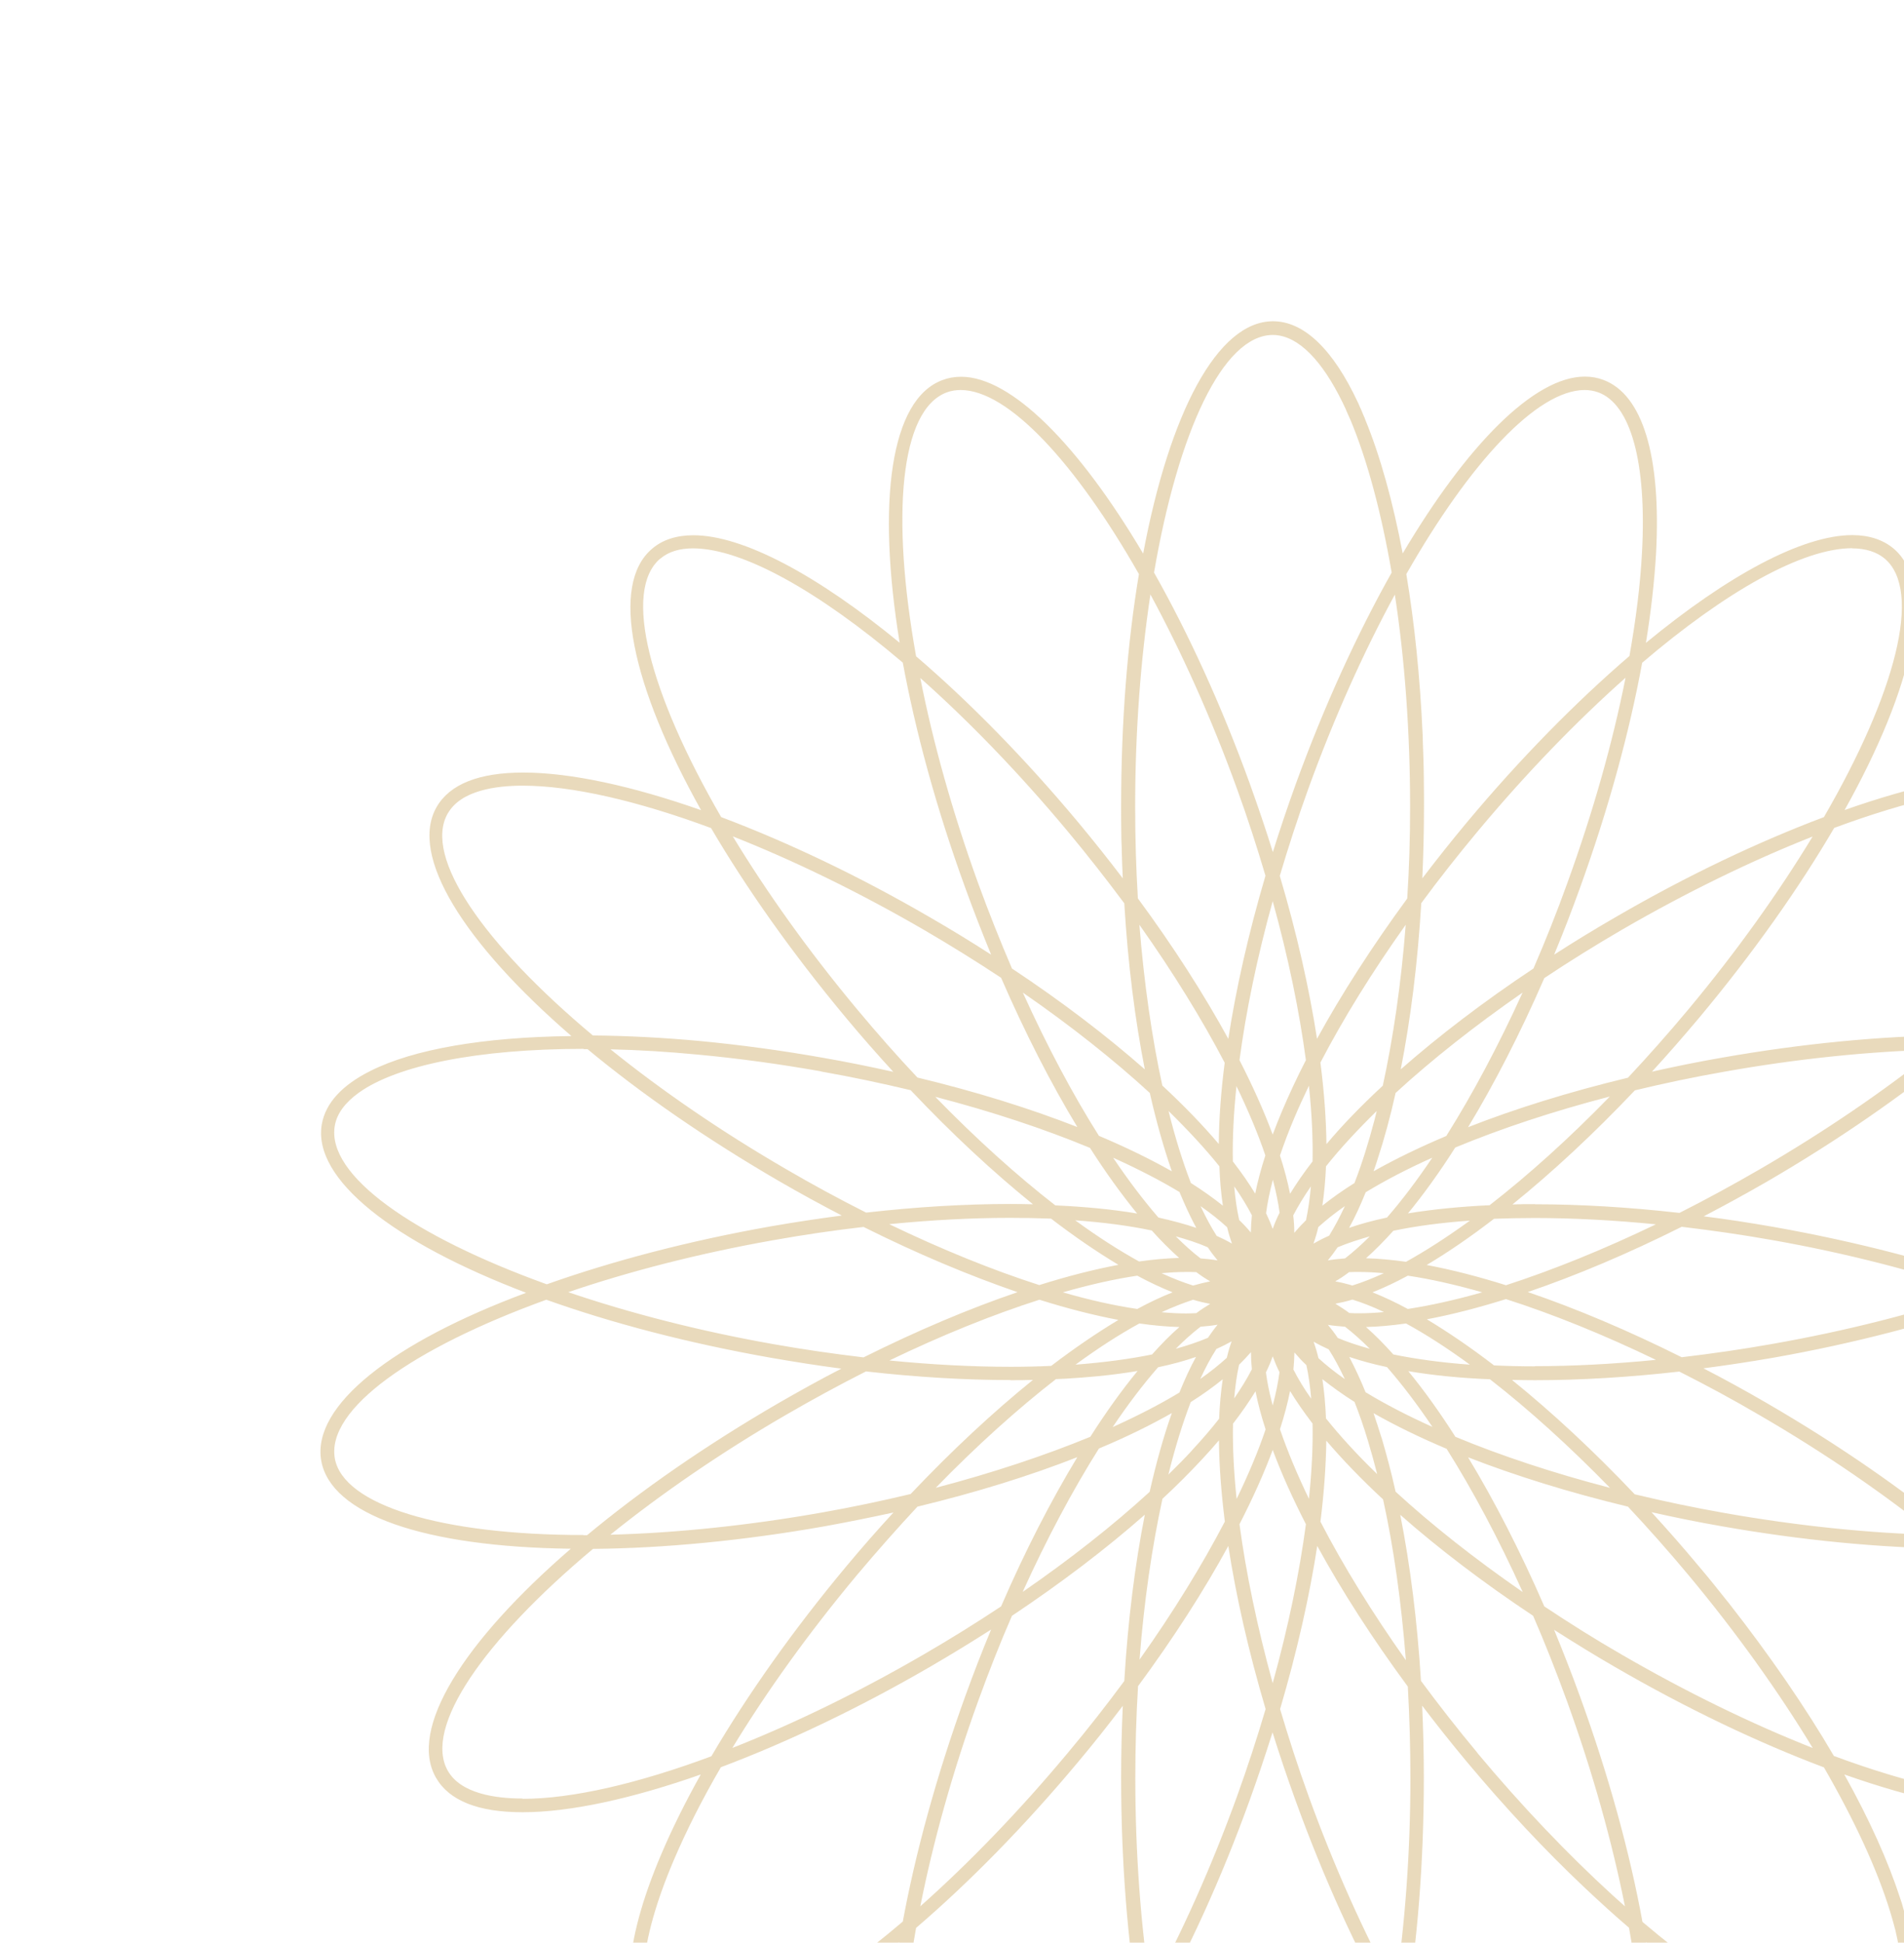 <svg width="101" height="103" viewBox="0 0 101 103" fill="none" xmlns="http://www.w3.org/2000/svg">
<g clip-path="url(#clip0_186_54)">
<path d="M117.239 77.317C116.807 79.786 111.633 81.38 104.049 81.38H103.856C101.021 79.026 97.577 76.63 93.701 74.382C92.588 73.736 91.475 73.123 90.361 72.551C91.611 72.387 92.86 72.199 94.118 71.979C98.402 71.218 102.455 70.156 106.003 68.897C113.083 71.455 117.696 74.693 117.231 77.309L117.239 77.317ZM111.241 93.888C110.544 95.098 108.702 95.352 107.276 95.352C104.657 95.352 101.165 94.542 97.281 93.103C95.775 90.528 93.901 87.798 91.723 85.018C91.651 84.928 91.571 84.83 91.499 84.74C91.314 84.503 91.13 84.274 90.938 84.037C90.666 83.702 90.393 83.367 90.113 83.04C89.288 82.05 88.447 81.094 87.606 80.178C88.816 80.448 90.049 80.702 91.322 80.922C95.543 81.666 99.748 82.075 103.536 82.108C109.318 86.948 112.554 91.583 111.233 93.88L111.241 93.888ZM84.779 116.207C84.555 116.288 84.307 116.329 84.05 116.329C81.52 116.329 77.956 112.471 74.584 106.56C75.193 102.922 75.529 98.736 75.529 94.248C75.529 92.964 75.497 91.689 75.441 90.438C76.194 91.427 76.978 92.417 77.811 93.414C79.862 95.867 81.976 98.123 84.066 100.093C84.859 100.837 85.636 101.548 86.413 102.211C87.743 109.658 87.262 115.299 84.779 116.207ZM67.504 119.272C64.853 119.272 62.483 114.138 61.201 106.674C63.027 103.445 64.781 99.627 66.287 95.458C66.727 94.24 67.128 93.038 67.504 91.853C67.872 93.038 68.281 94.24 68.721 95.458C70.227 99.619 71.981 103.437 73.807 106.674C72.526 114.138 70.155 119.272 67.504 119.272ZM50.958 116.337C50.701 116.337 50.453 116.297 50.229 116.215C47.738 115.307 47.258 109.666 48.595 102.219C51.422 99.799 54.37 96.799 57.189 93.422C58.022 92.433 58.806 91.436 59.559 90.447C59.503 91.689 59.471 92.956 59.471 94.256C59.471 98.744 59.816 102.93 60.416 106.568C57.052 112.479 53.48 116.337 50.958 116.337ZM36.758 107.942C36.037 107.942 35.461 107.762 35.036 107.402C33.618 106.208 33.875 103.012 35.741 98.63C36.406 97.068 37.246 95.409 38.24 93.7C41.739 92.384 45.544 90.577 49.332 88.378C50.445 87.732 51.526 87.07 52.575 86.4C52.095 87.552 51.638 88.73 51.198 89.948C49.668 94.183 48.563 98.246 47.89 101.884C43.453 105.661 39.401 107.942 36.766 107.942H36.758ZM27.724 95.36C26.298 95.36 24.456 95.106 23.759 93.896C22.438 91.591 25.674 86.964 31.456 82.124C35.236 82.091 39.441 81.683 43.67 80.939C44.943 80.71 46.184 80.456 47.394 80.195C46.553 81.11 45.712 82.067 44.887 83.056C42.084 86.416 39.649 89.858 37.735 93.12C33.843 94.567 30.351 95.376 27.724 95.376V95.36ZM30.951 81.388C23.375 81.388 18.201 79.794 17.761 77.325C17.304 74.709 21.91 71.472 28.981 68.913C32.441 70.147 36.478 71.21 40.874 71.987C42.132 72.207 43.389 72.404 44.631 72.567C43.517 73.139 42.412 73.753 41.291 74.398C37.415 76.647 33.979 79.042 31.144 81.397H30.944L30.951 81.388ZM23.759 43.12C24.456 41.91 26.298 41.657 27.724 41.657C30.343 41.657 33.835 42.466 37.719 43.905C39.585 47.085 42.004 50.519 44.879 53.968C45.704 54.958 46.545 55.914 47.386 56.83C46.176 56.56 44.935 56.307 43.662 56.086C41.459 55.694 39.257 55.399 37.118 55.195C35.164 55.015 33.258 54.917 31.448 54.901C25.666 50.061 22.43 45.434 23.752 43.128L23.759 43.12ZM35.036 29.614C35.461 29.255 36.037 29.075 36.758 29.075C39.393 29.075 43.453 31.364 47.89 35.133C48.563 38.771 49.66 42.834 51.198 47.06C51.638 48.279 52.103 49.464 52.575 50.617C51.534 49.946 50.453 49.284 49.332 48.638C45.552 46.439 41.755 44.641 38.256 43.324C34.467 36.784 33.002 31.323 35.028 29.614H35.036ZM50.229 20.802C50.453 20.72 50.701 20.679 50.958 20.679C53.48 20.679 57.052 24.538 60.416 30.44C59.807 34.078 59.471 38.264 59.471 42.76C59.471 43.194 59.471 43.627 59.479 44.06C59.479 44.363 59.487 44.665 59.503 44.968C59.503 45.082 59.503 45.205 59.511 45.319C59.519 45.744 59.543 46.161 59.559 46.57C58.806 45.581 58.022 44.592 57.189 43.594C54.37 40.218 51.422 37.217 48.595 34.797C47.258 27.35 47.738 21.717 50.229 20.802ZM84.05 20.679C84.307 20.679 84.547 20.72 84.779 20.802C86.509 21.431 87.358 24.529 87.102 29.287C87.014 30.988 86.781 32.836 86.437 34.781C83.61 37.209 80.647 40.21 77.82 43.594C76.995 44.583 76.21 45.572 75.449 46.57C75.505 45.327 75.537 44.06 75.537 42.76C75.537 42.311 75.537 41.869 75.529 41.419C75.529 41.37 75.529 41.321 75.529 41.272C75.529 40.904 75.513 40.537 75.505 40.169C75.497 39.85 75.481 39.547 75.473 39.237C75.473 39.139 75.473 39.041 75.465 38.951C75.329 35.893 75.032 33.032 74.6 30.44C77.972 24.529 81.536 20.679 84.066 20.679H84.05ZM98.25 29.075C98.963 29.075 99.548 29.263 99.972 29.614C101.998 31.323 100.541 36.784 96.752 43.324C93.253 44.641 89.464 46.439 85.684 48.638C84.563 49.284 83.482 49.946 82.441 50.617C82.921 49.464 83.378 48.279 83.818 47.06C85.308 42.94 86.429 38.861 87.11 35.141C91.547 31.356 95.615 29.067 98.25 29.067V29.075ZM107.284 41.657C108.71 41.657 110.552 41.91 111.249 43.12C112.17 44.73 110.84 47.641 107.604 51.123C106.451 52.366 105.098 53.633 103.584 54.892C99.796 54.925 95.575 55.334 91.347 56.078C90.073 56.298 88.832 56.552 87.63 56.822C88.471 55.906 89.304 54.95 90.137 53.96C93.012 50.519 95.431 47.085 97.297 43.897C101.181 42.458 104.673 41.648 107.292 41.648L107.284 41.657ZM81.047 68.504C83.618 67.629 86.381 66.46 89.208 65.046C90.786 65.234 92.396 65.463 94.005 65.749C97.946 66.444 101.654 67.409 104.906 68.512C101.614 69.632 97.906 70.572 94.005 71.259C92.396 71.545 90.794 71.774 89.208 71.962C86.373 70.548 83.61 69.379 81.039 68.504H81.047ZM81.415 72.445C80.671 72.445 79.95 72.428 79.253 72.395C78.02 71.447 76.818 70.63 75.689 69.951C76.995 69.706 78.396 69.346 79.886 68.88C82.361 69.673 85.059 70.76 87.839 72.101C85.604 72.322 83.442 72.436 81.415 72.436V72.445ZM80.23 73.164C80.623 73.172 81.007 73.18 81.415 73.18C83.818 73.18 86.413 73.025 89.08 72.722C90.49 73.434 91.923 74.202 93.341 75.036C96.808 77.047 99.964 79.222 102.639 81.38C99.139 81.298 95.311 80.898 91.467 80.219C89.841 79.933 88.255 79.598 86.717 79.23C84.531 76.925 82.329 74.881 80.222 73.18L80.23 73.164ZM96.152 92.678C92.94 91.411 89.488 89.735 86.045 87.74C84.611 86.915 83.234 86.048 81.92 85.173C80.647 82.247 79.277 79.582 77.876 77.268C80.374 78.241 83.234 79.132 86.357 79.884C87.438 81.037 88.511 82.247 89.569 83.514C92.139 86.596 94.366 89.727 96.152 92.67V92.678ZM78.38 92.948C77.323 91.681 76.322 90.397 75.377 89.122C75.184 85.983 74.808 82.999 74.279 80.317C76.29 82.091 78.668 83.906 81.327 85.672C81.96 87.127 82.553 88.64 83.121 90.193C84.491 93.978 85.524 97.69 86.197 101.074C85.981 100.886 85.772 100.69 85.548 100.494C83.177 98.327 80.735 95.777 78.372 92.948H78.38ZM65.75 80.816C66.463 79.426 67.055 78.11 67.512 76.876C67.969 78.11 68.561 79.426 69.274 80.816C68.93 83.391 68.345 86.244 67.512 89.245C66.687 86.244 66.094 83.383 65.75 80.816ZM61.674 79.459C62.426 78.764 63.123 78.061 63.764 77.374C64.084 77.031 64.381 76.696 64.661 76.369C64.669 77.685 64.781 79.132 64.973 80.677C63.772 82.974 62.25 85.46 60.448 87.994C60.688 84.887 61.113 81.993 61.666 79.459H61.674ZM60.728 80.309C60.208 82.95 59.831 85.917 59.639 89.13C58.702 90.397 57.701 91.681 56.636 92.948C54.065 96.03 51.39 98.793 48.819 101.074C49.492 97.69 50.517 93.978 51.887 90.193C52.455 88.632 53.048 87.119 53.681 85.672C56.292 83.931 58.678 82.116 60.721 80.317L60.728 80.309ZM58.294 76.802C59.727 76.205 61.025 75.567 62.162 74.922C61.722 76.164 61.329 77.57 60.985 79.099C59.047 80.873 56.764 82.672 54.249 84.405C55.531 81.576 56.908 79.001 58.294 76.802ZM57.149 77.26C55.747 79.573 54.37 82.247 53.104 85.173C51.783 86.048 50.405 86.907 48.98 87.732C45.528 89.735 42.068 91.411 38.848 92.678C40.666 89.686 42.909 86.563 45.456 83.514C46.521 82.247 47.594 81.037 48.667 79.884C51.791 79.132 54.65 78.241 57.149 77.26ZM55.995 73.123C56.179 73.115 56.356 73.107 56.54 73.099C57.124 73.066 57.693 73.017 58.238 72.968C58.975 72.894 59.679 72.804 60.344 72.69C59.511 73.704 58.67 74.873 57.837 76.181C55.435 77.17 52.656 78.094 49.636 78.887C51.799 76.663 53.961 74.717 56.003 73.131L55.995 73.123ZM53.609 73.18C54.009 73.18 54.401 73.18 54.794 73.164C52.688 74.864 50.493 76.908 48.307 79.214C46.769 79.582 45.183 79.917 43.557 80.203C39.713 80.881 35.877 81.282 32.377 81.372C35.06 79.214 38.208 77.039 41.675 75.028C43.101 74.202 44.527 73.426 45.936 72.714C48.603 73.017 51.198 73.172 53.601 73.172L53.609 73.18ZM30.143 68.512C33.386 67.409 37.086 66.452 41.019 65.757C42.628 65.471 44.23 65.234 45.808 65.054C48.643 66.469 51.406 67.629 53.977 68.512C51.406 69.387 48.643 70.556 45.808 71.97C44.23 71.782 42.628 71.553 41.019 71.267C37.086 70.572 33.386 69.616 30.143 68.512ZM30.968 55.628C31.032 55.628 31.104 55.628 31.168 55.628C34.003 57.983 37.447 60.37 41.315 62.618C42.428 63.264 43.541 63.869 44.655 64.449C43.413 64.613 42.156 64.801 40.898 65.021C36.502 65.798 32.465 66.869 29.005 68.095C21.91 65.537 17.296 62.307 17.761 59.683C17.873 59.037 18.314 58.457 19.026 57.942C21.052 56.486 25.345 55.612 30.951 55.612L30.968 55.628ZM43.557 56.813C45.183 57.1 46.769 57.435 48.307 57.803C50.493 60.116 52.688 62.152 54.794 63.852C54.41 63.844 54.017 63.836 53.609 63.836C51.198 63.836 48.611 63.991 45.944 64.294C44.535 63.583 43.109 62.814 41.683 61.98C38.216 59.969 35.06 57.794 32.385 55.636C33.899 55.669 35.468 55.767 37.078 55.922C39.193 56.119 41.379 56.421 43.557 56.805V56.813ZM57.149 59.757C54.65 58.776 51.791 57.884 48.667 57.132C47.586 55.988 46.513 54.77 45.456 53.502C42.885 50.42 40.658 47.289 38.872 44.346C42.084 45.613 45.536 47.289 48.98 49.284C50.413 50.118 51.791 50.976 53.104 51.843C54.377 54.77 55.747 57.443 57.149 59.757ZM60.993 57.95C61.337 59.47 61.73 60.86 62.162 62.103C61.017 61.457 59.727 60.828 58.294 60.223C56.908 58.032 55.539 55.456 54.257 52.628C56.812 54.394 59.087 56.2 60.993 57.95ZM60.728 56.699C58.718 54.933 56.348 53.118 53.681 51.352C53.056 49.897 52.455 48.385 51.887 46.831C50.517 43.046 49.484 39.335 48.819 35.95C51.39 38.231 54.065 40.994 56.636 44.076C57.693 45.344 58.694 46.627 59.639 47.894C59.831 51.099 60.208 54.067 60.728 56.699ZM61.025 31.519C62.667 34.552 64.252 38.051 65.614 41.812C66.183 43.373 66.679 44.919 67.128 46.431C66.223 49.505 65.566 52.423 65.157 55.08C63.868 52.726 62.258 50.208 60.36 47.633C60.264 46.055 60.216 44.428 60.216 42.768C60.216 38.754 60.512 34.92 61.025 31.519ZM74.304 56.699C74.824 54.067 75.201 51.091 75.393 47.886C76.33 46.611 77.339 45.335 78.388 44.076C80.967 40.986 83.65 38.223 86.229 35.934C85.548 39.367 84.499 43.079 83.137 46.831C82.577 48.385 81.976 49.897 81.343 51.352C78.684 53.118 76.314 54.933 74.304 56.699ZM76.738 60.223C75.305 60.828 74.007 61.457 72.862 62.103C72.934 61.89 73.014 61.678 73.078 61.457C73.431 60.386 73.751 59.209 74.031 57.95C75.937 56.2 78.22 54.394 80.767 52.628C79.485 55.448 78.108 58.023 76.73 60.214L76.738 60.223ZM77.876 59.765C79.277 57.451 80.647 54.786 81.92 51.859C83.234 50.984 84.611 50.126 86.045 49.292C89.488 47.297 92.94 45.622 96.152 44.354C94.366 47.297 92.139 50.429 89.569 53.511C88.511 54.778 87.43 55.996 86.357 57.141C83.234 57.893 80.374 58.784 77.876 59.765ZM79.037 63.901C77.443 63.975 75.985 64.122 74.688 64.335C75.521 63.321 76.362 62.152 77.195 60.844C79.597 59.846 82.376 58.923 85.396 58.138C83.234 60.361 81.071 62.307 79.029 63.893L79.037 63.901ZM81.415 63.844C81.015 63.844 80.623 63.844 80.23 63.861C82.337 62.16 84.531 60.124 86.725 57.811C88.255 57.443 89.841 57.108 91.475 56.822C95.327 56.135 99.163 55.742 102.679 55.653C99.956 57.835 96.784 60.002 93.349 61.997C91.923 62.822 90.498 63.599 89.088 64.31C86.421 64.008 83.834 63.852 81.424 63.852L81.415 63.844ZM75.689 67.065C76.818 66.395 78.02 65.569 79.253 64.621C79.95 64.596 80.671 64.58 81.407 64.58C83.434 64.58 85.604 64.694 87.839 64.915C85.052 66.256 82.361 67.343 79.886 68.144C78.404 67.678 76.995 67.319 75.689 67.073V67.065ZM72.806 68.52C73.407 68.283 74.031 67.989 74.68 67.638C75.897 67.817 77.219 68.12 78.628 68.52C77.219 68.921 75.897 69.215 74.68 69.403C74.031 69.052 73.399 68.757 72.806 68.52ZM74.688 72.698C75.985 72.919 77.443 73.066 79.037 73.131C81.079 74.717 83.234 76.663 85.404 78.887C82.385 78.102 79.605 77.178 77.203 76.181C76.37 74.873 75.529 73.704 74.696 72.69L74.688 72.698ZM72.445 73.834C72.165 73.139 71.869 72.518 71.573 71.946C72.181 72.15 72.846 72.33 73.575 72.485C74.368 73.393 75.177 74.456 75.985 75.657C74.664 75.061 73.479 74.448 72.454 73.826L72.445 73.834ZM73.278 76.213C73.142 75.764 72.998 75.339 72.862 74.93C73.999 75.576 75.305 76.213 76.738 76.818C78.124 79.017 79.493 81.585 80.775 84.413C78.22 82.647 75.937 80.841 74.031 79.091C73.807 78.077 73.551 77.129 73.286 76.222L73.278 76.213ZM70.339 75.208C70.307 74.456 70.243 73.761 70.147 73.123C70.651 73.524 71.22 73.933 71.853 74.333C72.109 74.979 72.349 75.674 72.574 76.426C72.742 76.982 72.902 77.562 73.054 78.159C72.005 77.145 71.092 76.148 70.339 75.208ZM70.043 80.693C70.235 79.148 70.339 77.701 70.355 76.385C71.212 77.391 72.221 78.437 73.367 79.5C73.935 82.075 74.336 84.961 74.576 88.027C72.774 85.484 71.244 82.999 70.051 80.693H70.043ZM65.726 72.363C65.958 72.134 66.166 71.913 66.359 71.692C66.359 71.979 66.375 72.281 66.407 72.6C66.159 73.09 65.838 73.606 65.47 74.145C65.526 73.499 65.606 72.902 65.726 72.371V72.363ZM64.517 71.529C64.805 71.398 65.085 71.259 65.334 71.12C65.237 71.39 65.149 71.684 65.077 71.995C64.669 72.363 64.204 72.739 63.668 73.115C63.94 72.526 64.22 72.003 64.517 71.537V71.529ZM63.444 71.946C63.131 72.51 62.843 73.148 62.563 73.834C61.537 74.456 60.344 75.069 59.023 75.666C59.831 74.464 60.64 73.401 61.433 72.494C62.162 72.338 62.835 72.158 63.444 71.946ZM60.328 67.638C60.977 67.989 61.609 68.283 62.202 68.52C61.602 68.757 60.977 69.052 60.328 69.403C59.111 69.224 57.789 68.929 56.38 68.52C57.789 68.12 59.111 67.817 60.328 67.638ZM59.319 67.065C58.014 67.311 56.612 67.67 55.13 68.136C52.656 67.343 49.957 66.248 47.169 64.907C49.404 64.686 51.566 64.572 53.601 64.572C54.345 64.572 55.066 64.588 55.755 64.613C56.988 65.561 58.19 66.379 59.319 67.057V67.065ZM61.097 65.242C61.586 65.79 62.074 66.272 62.547 66.697C61.882 66.714 61.177 66.779 60.424 66.885C59.359 66.297 58.222 65.569 57.036 64.703C58.534 64.809 59.896 64.989 61.097 65.242ZM57.813 60.852C58.646 62.16 59.495 63.329 60.32 64.343C59.023 64.122 57.565 63.983 55.979 63.91C53.937 62.324 51.775 60.378 49.612 58.154C52.632 58.939 55.411 59.863 57.813 60.86V60.852ZM64.653 60.656C63.804 59.658 62.803 58.62 61.657 57.557C61.105 55.023 60.688 52.137 60.44 49.031C62.234 51.565 63.764 54.05 64.965 56.347C64.765 57.901 64.661 59.34 64.653 60.656ZM67.12 61.269C66.887 61.988 66.711 62.659 66.583 63.288C66.247 62.732 65.854 62.168 65.398 61.58C65.374 60.378 65.438 59.037 65.59 57.59C66.223 58.898 66.743 60.141 67.128 61.277L67.12 61.269ZM69.266 56.225C68.793 57.141 68.377 58.04 68.009 58.906C67.824 59.34 67.664 59.757 67.512 60.157C67.055 58.923 66.463 57.606 65.75 56.209C66.094 53.633 66.679 50.78 67.512 47.78C68.345 50.78 68.93 53.642 69.274 56.217L69.266 56.225ZM69.867 55.105C69.458 52.448 68.802 49.521 67.888 46.439C68.337 44.927 68.841 43.373 69.402 41.82C70.764 38.059 72.341 34.56 73.991 31.527C74.512 34.928 74.8 38.763 74.8 42.777C74.8 44.436 74.752 46.063 74.648 47.641C72.79 50.175 71.164 52.701 69.851 55.097L69.867 55.105ZM73.35 57.566C72.213 58.62 71.204 59.658 70.363 60.664C70.347 59.348 70.243 57.893 70.043 56.339C71.26 54.001 72.79 51.532 74.568 49.031C74.328 52.145 73.903 55.039 73.35 57.574V57.566ZM71.853 62.724C71.22 63.117 70.651 63.525 70.147 63.926C70.243 63.28 70.307 62.585 70.339 61.841C71.084 60.901 71.997 59.92 73.03 58.906C72.99 59.07 72.95 59.233 72.91 59.389C72.59 60.607 72.237 61.727 71.853 62.716V62.724ZM71.564 65.103C71.877 64.539 72.165 63.91 72.445 63.215C73.471 62.593 74.656 61.972 75.977 61.383C75.168 62.585 74.36 63.656 73.575 64.555C72.846 64.711 72.173 64.891 71.564 65.103ZM71.348 66.722C71.028 66.746 70.716 66.779 70.435 66.828C70.612 66.616 70.788 66.379 70.956 66.133C71.46 65.921 72.037 65.733 72.662 65.553C72.213 66.002 71.773 66.395 71.348 66.722ZM72.462 66.714C72.942 66.289 73.423 65.798 73.911 65.258C75.112 65.005 76.474 64.825 77.972 64.719C76.786 65.577 75.649 66.313 74.584 66.902C73.831 66.796 73.118 66.73 72.462 66.714ZM71.573 68.112C71.316 68.038 71.068 67.981 70.828 67.94C71.076 67.801 71.316 67.638 71.564 67.45C71.749 67.441 71.933 67.441 72.109 67.441C72.518 67.441 72.958 67.466 73.407 67.507C72.822 67.776 72.261 67.997 71.733 68.161C71.685 68.144 71.629 68.128 71.581 68.112H71.573ZM72.462 70.36C73.126 70.344 73.831 70.278 74.584 70.172C75.649 70.752 76.786 71.488 77.972 72.355C76.474 72.248 75.112 72.06 73.911 71.815C73.423 71.267 72.934 70.777 72.462 70.36ZM70.443 70.245C70.732 70.294 71.028 70.319 71.348 70.344C71.773 70.671 72.213 71.063 72.662 71.513C72.037 71.341 71.468 71.153 70.964 70.94C70.796 70.687 70.62 70.458 70.443 70.245ZM69.674 71.136C69.923 71.275 70.195 71.415 70.483 71.545C70.78 72.003 71.06 72.534 71.34 73.123C70.812 72.755 70.339 72.379 69.939 72.011C69.867 71.701 69.779 71.415 69.682 71.136H69.674ZM68.609 72.633C68.641 72.314 68.657 72.003 68.665 71.709C68.858 71.93 69.058 72.158 69.298 72.379C69.418 72.919 69.498 73.516 69.554 74.161C69.178 73.63 68.865 73.115 68.617 72.624L68.609 72.633ZM63.676 70.344C63.996 70.319 64.308 70.286 64.589 70.237C64.413 70.45 64.244 70.687 64.076 70.932C63.572 71.145 62.995 71.341 62.37 71.513C62.819 71.063 63.259 70.671 63.684 70.344H63.676ZM62.563 70.36C62.082 70.777 61.602 71.267 61.113 71.815C59.912 72.06 58.55 72.24 57.052 72.355C58.238 71.488 59.375 70.752 60.44 70.172C61.193 70.278 61.906 70.344 62.563 70.36ZM64.196 69.134C63.956 69.281 63.708 69.436 63.459 69.624C63.275 69.632 63.091 69.641 62.915 69.641C62.507 69.641 62.066 69.616 61.617 69.575C62.202 69.305 62.771 69.085 63.291 68.913C63.604 69.011 63.9 69.076 64.196 69.134ZM63.459 67.45C63.708 67.638 63.956 67.801 64.196 67.94C63.908 67.997 63.604 68.071 63.291 68.161C62.763 67.997 62.202 67.776 61.617 67.507C62.066 67.466 62.507 67.441 62.915 67.441C63.091 67.441 63.275 67.441 63.459 67.45ZM64.068 66.133C64.236 66.387 64.413 66.616 64.589 66.828C64.3 66.779 64.004 66.746 63.684 66.722C63.259 66.395 62.819 66.002 62.37 65.553C62.995 65.725 63.564 65.912 64.068 66.133ZM62.579 63.223C62.579 63.223 62.587 63.256 62.595 63.272C62.619 63.321 62.635 63.37 62.659 63.419C62.715 63.55 62.763 63.664 62.819 63.787C63.027 64.261 63.243 64.703 63.459 65.103C62.851 64.899 62.178 64.719 61.449 64.555C60.664 63.648 59.856 62.585 59.047 61.383C60.368 61.98 61.561 62.593 62.587 63.215L62.579 63.223ZM66.359 65.357C66.175 65.136 65.966 64.907 65.734 64.686C65.614 64.147 65.526 63.55 65.47 62.904C65.846 63.435 66.15 63.942 66.407 64.433C66.375 64.76 66.359 65.062 66.351 65.357H66.359ZM67.872 64.31C67.728 64.596 67.608 64.882 67.512 65.16C67.416 64.891 67.296 64.613 67.16 64.326C67.232 63.779 67.352 63.19 67.52 62.553C67.688 63.182 67.808 63.771 67.88 64.318L67.872 64.31ZM69.29 64.686C69.058 64.915 68.85 65.136 68.657 65.365C68.657 65.07 68.641 64.768 68.601 64.441C68.858 63.95 69.17 63.435 69.538 62.904C69.482 63.55 69.394 64.147 69.282 64.686H69.29ZM70.499 65.52C70.203 65.651 69.931 65.79 69.674 65.937C69.77 65.667 69.859 65.373 69.931 65.062C70.339 64.694 70.804 64.318 71.34 63.95C71.068 64.539 70.788 65.062 70.499 65.528V65.52ZM65.093 65.062C65.165 65.373 65.254 65.659 65.35 65.937C65.101 65.79 64.829 65.659 64.541 65.528C64.244 65.07 63.964 64.539 63.684 63.95C64.212 64.318 64.685 64.694 65.085 65.062H65.093ZM71.573 69.616C71.324 69.428 71.076 69.273 70.836 69.125C71.124 69.068 71.428 69.003 71.741 68.905C72.269 69.068 72.83 69.289 73.415 69.567C72.966 69.608 72.526 69.632 72.117 69.632C71.941 69.632 71.765 69.632 71.573 69.616ZM69.626 61.58C69.17 62.168 68.769 62.749 68.433 63.297C68.305 62.659 68.129 61.98 67.897 61.269C68.121 60.615 68.377 59.928 68.689 59.201C68.914 58.669 69.17 58.121 69.434 57.566C69.586 59.021 69.65 60.378 69.626 61.588V61.58ZM64.685 61.841C64.709 62.585 64.773 63.28 64.869 63.926C64.365 63.525 63.796 63.117 63.171 62.724C62.739 61.604 62.338 60.321 61.986 58.906C63.019 59.92 63.932 60.901 64.685 61.841ZM67.464 74.333C67.32 73.777 67.216 73.254 67.152 72.763C67.296 72.477 67.416 72.191 67.512 71.913C67.616 72.191 67.728 72.469 67.872 72.755C67.8 73.303 67.68 73.892 67.512 74.521C67.496 74.456 67.48 74.398 67.464 74.333ZM69.434 79.467C68.802 78.159 68.289 76.925 67.897 75.78C68.129 75.069 68.305 74.39 68.433 73.753C68.769 74.308 69.17 74.881 69.626 75.478C69.65 76.679 69.586 78.02 69.434 79.467ZM47.178 72.134C49.965 70.793 52.656 69.706 55.138 68.913C56.62 69.379 58.029 69.739 59.327 69.984C58.198 70.662 56.996 71.48 55.763 72.42C55.066 72.453 54.353 72.469 53.609 72.469C51.582 72.469 49.412 72.355 47.178 72.134ZM63.235 76.9C62.843 77.325 62.418 77.75 61.978 78.184C62.33 76.761 62.731 75.469 63.163 74.341C63.796 73.941 64.356 73.54 64.861 73.131C64.765 73.777 64.701 74.472 64.669 75.224C64.244 75.764 63.764 76.328 63.227 76.9H63.235ZM65.406 75.486C65.862 74.897 66.263 74.317 66.599 73.769C66.727 74.407 66.903 75.077 67.136 75.788C66.751 76.925 66.231 78.167 65.598 79.475C65.446 78.028 65.382 76.688 65.406 75.486ZM71.412 21.766C71.444 21.84 71.476 21.913 71.516 21.995C71.556 22.085 71.597 22.175 71.637 22.265C72.526 24.39 73.27 27.162 73.823 30.358C72.005 33.588 70.251 37.405 68.737 41.567C68.297 42.785 67.888 43.995 67.52 45.18C67.152 43.995 66.743 42.793 66.303 41.567C64.797 37.405 63.043 33.588 61.217 30.358C62.498 22.902 64.869 17.76 67.52 17.76C67.64 17.76 67.752 17.768 67.872 17.793C69.114 18.014 70.347 19.412 71.42 21.766H71.412ZM60.36 89.416C62.258 86.841 63.876 84.323 65.157 81.969C65.566 84.618 66.223 87.536 67.136 90.618C66.687 92.131 66.183 93.684 65.622 95.237C64.26 98.998 62.683 102.505 61.033 105.53C60.52 102.129 60.224 98.295 60.224 94.281C60.224 92.621 60.272 90.994 60.368 89.416H60.36ZM74.816 94.281C74.816 98.295 74.52 102.129 74.007 105.53C72.365 102.505 70.78 98.998 69.418 95.237C68.85 93.676 68.353 92.131 67.904 90.618C68.809 87.544 69.466 84.626 69.875 81.969C71.164 84.323 72.774 86.841 74.68 89.425C74.768 91.011 74.816 92.629 74.816 94.281ZM100.324 101.557C100.356 101.671 100.388 101.786 100.421 101.892C100.461 102.047 100.509 102.211 100.549 102.366C100.549 102.382 100.549 102.399 100.557 102.407C101.077 104.614 100.981 106.266 100.228 107.165C100.156 107.255 100.068 107.337 99.98 107.418C99.556 107.778 98.979 107.958 98.258 107.958C95.623 107.958 91.563 105.669 87.126 101.9C86.461 98.262 85.356 94.199 83.818 89.964C83.378 88.746 82.913 87.569 82.441 86.416C83.482 87.078 84.563 87.749 85.684 88.394C89.464 90.585 93.253 92.392 96.752 93.708C98.386 96.537 99.596 99.161 100.268 101.369C100.284 101.426 100.308 101.491 100.324 101.557ZM104.065 55.653C111.641 55.653 116.815 57.247 117.255 59.724C117.576 61.547 115.333 63.836 111.104 65.986C109.599 66.755 107.901 67.474 106.059 68.144C102.591 66.91 98.538 65.847 94.134 65.062C92.876 64.842 91.619 64.645 90.377 64.49C91.491 63.91 92.596 63.305 93.717 62.659C97.489 60.468 100.949 58.072 103.856 55.669C103.928 55.669 104.001 55.669 104.073 55.669L104.065 55.653ZM107.116 68.529C108.678 67.94 110.127 67.302 111.433 66.64C116.038 64.294 118.36 61.792 117.968 59.593C117.471 56.748 112.53 55.015 104.713 54.925C105.979 53.83 107.132 52.734 108.133 51.655C111.657 47.87 112.994 44.722 111.881 42.785C111.184 41.567 109.639 40.953 107.284 40.953C104.777 40.953 101.494 41.665 97.85 42.948C101.534 36.359 102.703 30.988 100.445 29.083C99.884 28.617 99.147 28.372 98.258 28.372C95.607 28.372 91.643 30.514 87.31 34.086C87.582 32.419 87.758 30.841 87.847 29.353C88.127 24.178 87.134 20.908 85.043 20.139C84.739 20.025 84.411 19.968 84.066 19.968C81.383 19.968 77.803 23.606 74.408 29.345C73.887 26.59 73.214 24.178 72.421 22.248C72.413 22.216 72.397 22.183 72.389 22.159C72.325 22.011 72.261 21.872 72.205 21.725C72.149 21.611 72.101 21.496 72.053 21.382C72.045 21.357 72.029 21.341 72.021 21.317C70.716 18.529 69.17 17.033 67.528 17.033C64.573 17.033 62.034 21.913 60.64 29.353C57.237 23.614 53.657 19.976 50.982 19.976C50.637 19.976 50.309 20.033 50.005 20.148C47.225 21.161 46.505 26.614 47.722 34.078C43.389 30.514 39.425 28.38 36.782 28.38C35.893 28.38 35.148 28.617 34.596 29.091C32.329 30.996 33.506 36.367 37.19 42.956C33.538 41.673 30.271 40.962 27.756 40.962C25.409 40.962 23.856 41.575 23.159 42.793C21.685 45.368 24.608 50.004 30.311 54.933C25.602 54.99 21.942 55.636 19.667 56.773C18.169 57.517 17.272 58.473 17.072 59.601C16.559 62.52 20.884 65.872 27.908 68.545C20.852 71.169 16.527 74.521 17.04 77.448C17.545 80.293 22.47 82.018 30.279 82.116C24.576 87.046 21.645 91.681 23.127 94.256C23.824 95.474 25.369 96.087 27.724 96.087C30.239 96.087 33.522 95.368 37.174 94.085C36.349 95.556 35.645 96.978 35.068 98.336C33.042 103.11 32.866 106.519 34.563 107.958C35.124 108.432 35.861 108.669 36.75 108.669C39.393 108.669 43.357 106.535 47.69 102.971C46.473 110.435 47.194 115.888 49.973 116.902C50.285 117.016 50.605 117.073 50.95 117.073C53.625 117.073 57.205 113.435 60.608 107.696C62.002 115.128 64.541 120.008 67.496 120.008C70.451 120.008 72.99 115.128 74.384 107.696C77.779 113.435 81.367 117.073 84.042 117.073C84.387 117.073 84.715 117.016 85.019 116.902C87.799 115.888 88.519 110.435 87.302 102.971C91.627 106.535 95.591 108.669 98.242 108.669C99.139 108.669 99.876 108.432 100.429 107.958C101.766 106.83 101.934 104.475 100.965 101.197C100.941 101.099 100.909 101.009 100.885 100.911C100.861 100.837 100.829 100.755 100.805 100.674C100.172 98.712 99.171 96.48 97.834 94.085C101.478 95.368 104.753 96.087 107.268 96.087C109.615 96.087 111.168 95.474 111.865 94.256C113.339 91.681 110.416 87.046 104.713 82.116C112.522 82.018 117.455 80.293 117.952 77.448C118.465 74.521 114.132 71.169 107.1 68.496L107.116 68.529Z" fill="#CEAF6D" fill-opacity="0.46"/>
</g>
<defs>
<clipPath id="clip0_186_54">
<rect width="101" height="103" fill="white"/>
</clipPath>
</defs>
</svg>
